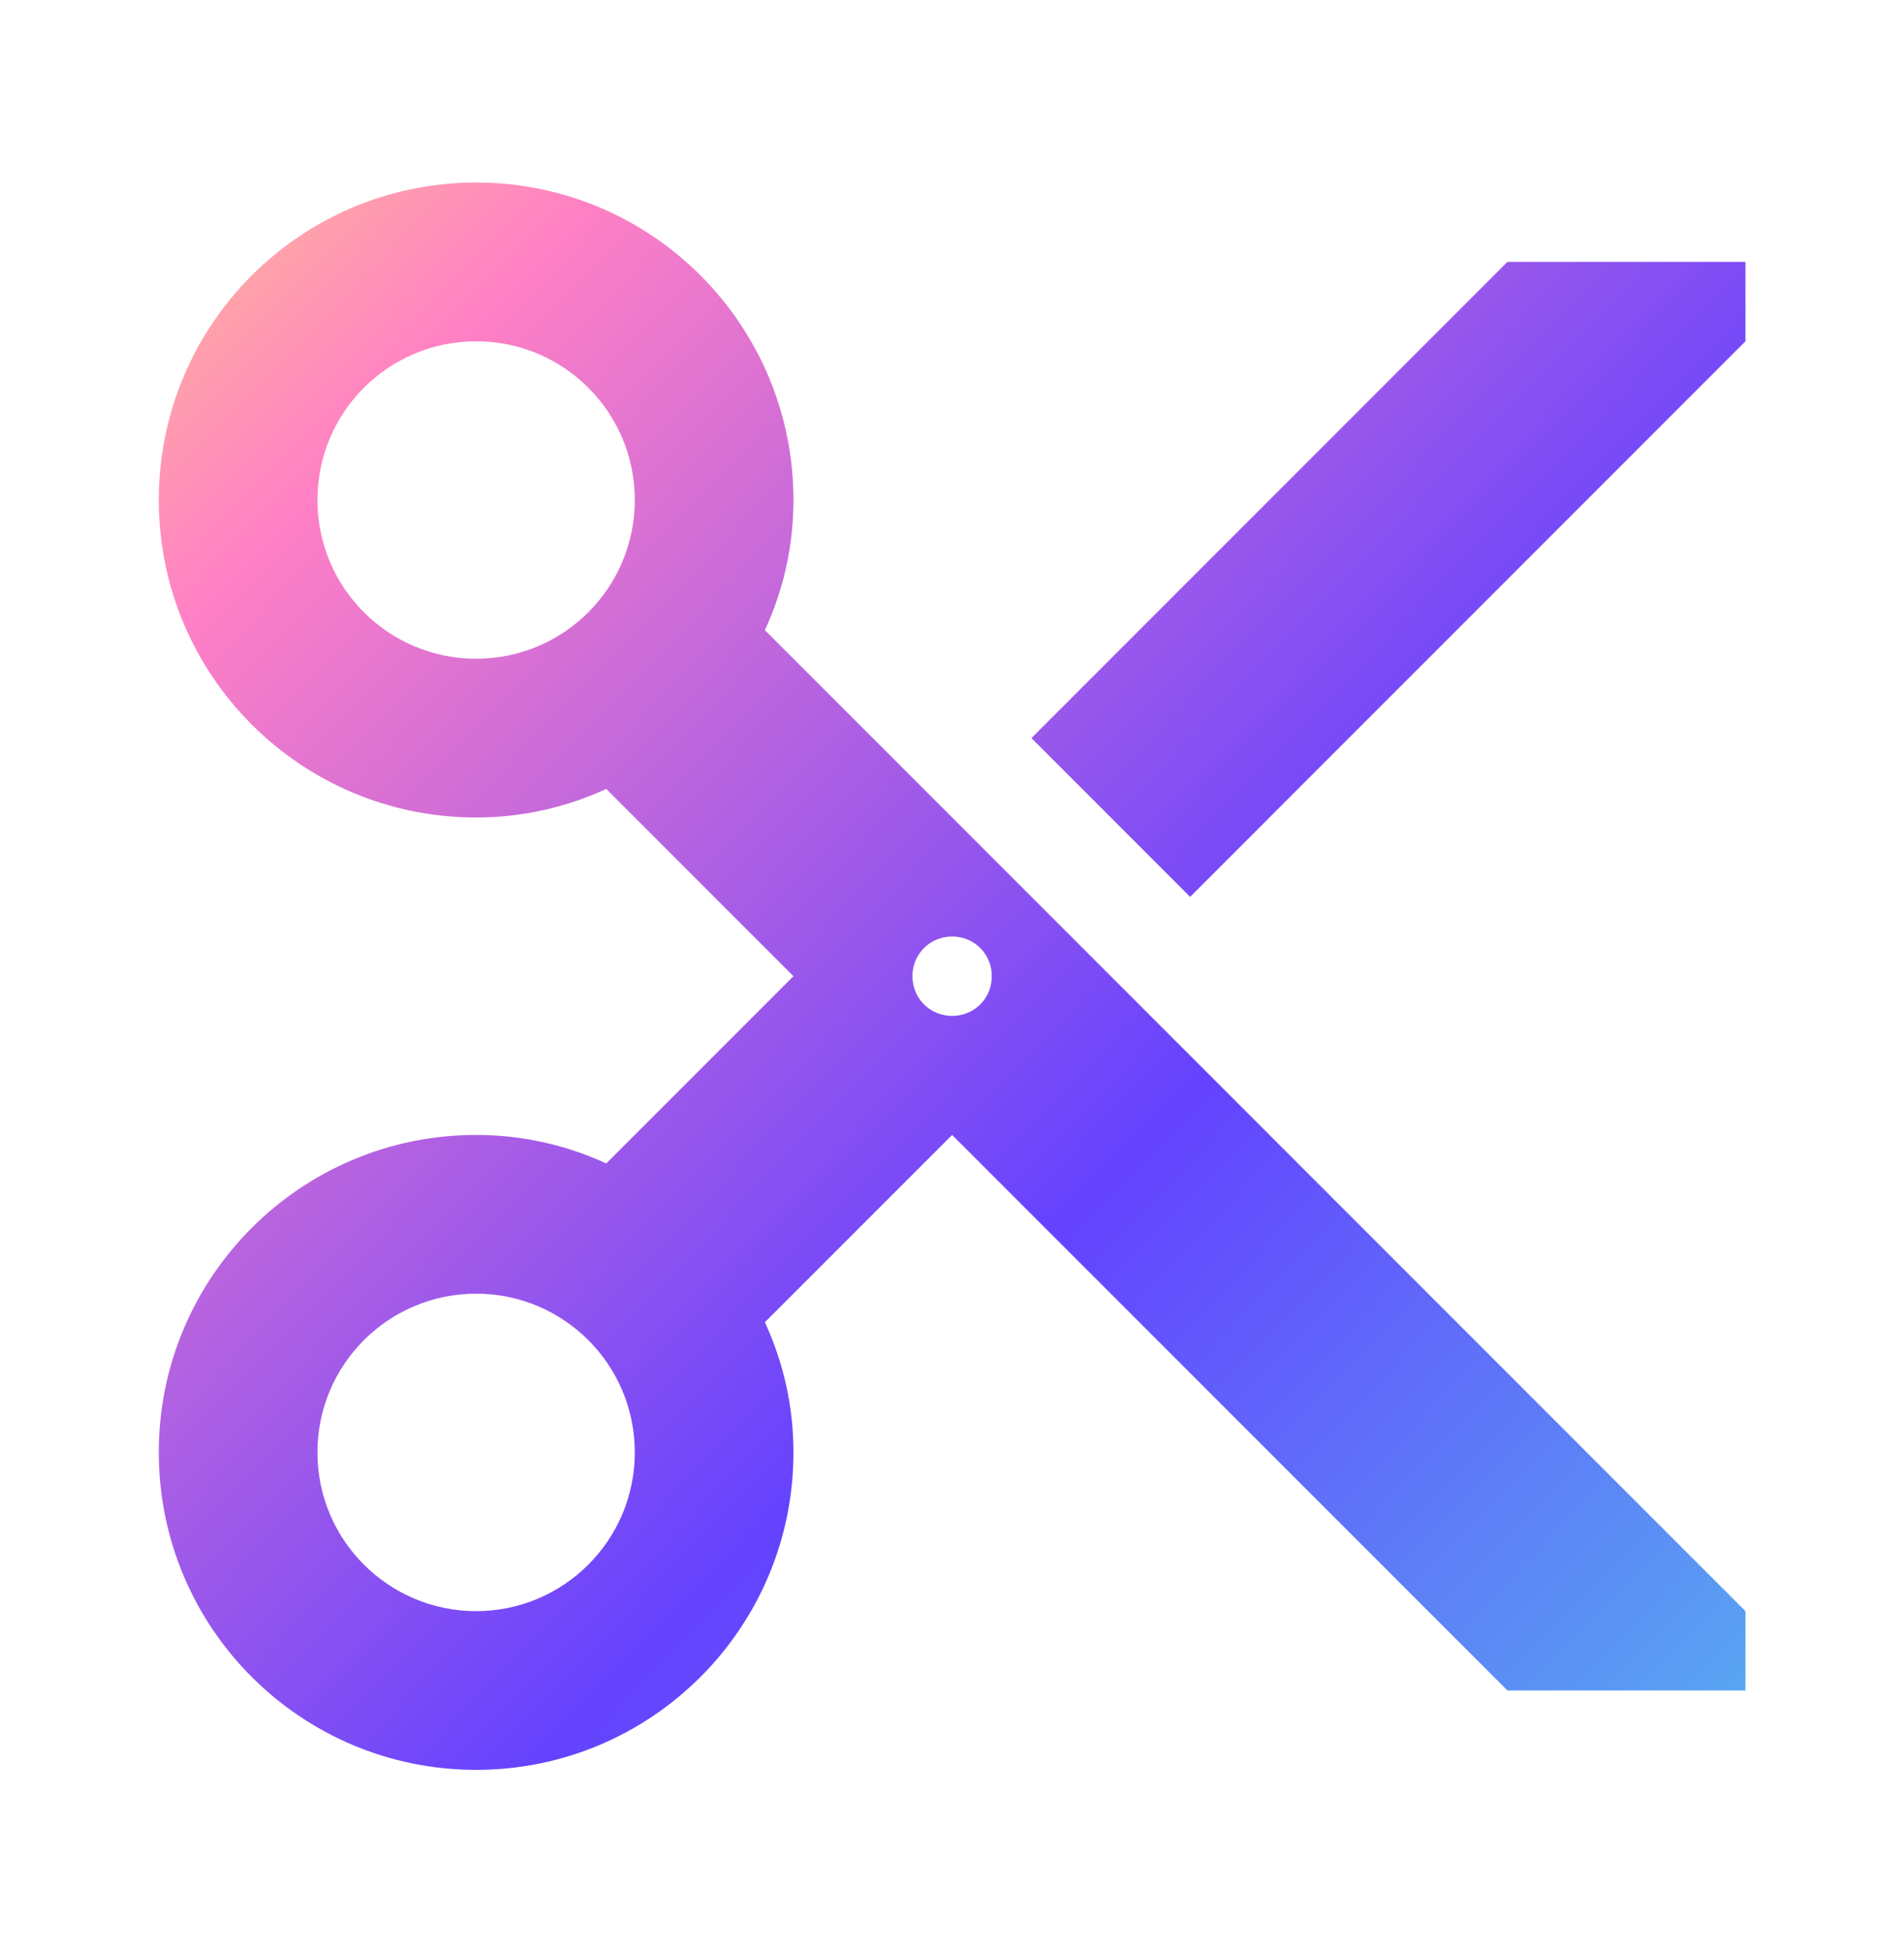 <svg width="40" height="41" viewBox="0 0 40 41" fill="none" xmlns="http://www.w3.org/2000/svg">
<g clip-path="url(#clip0_3305_6852)">
<path d="M16.069 13.233C16.453 12.4 16.669 11.483 16.669 10.5C16.669 6.817 13.686 3.833 10.003 3.833C6.319 3.833 3.336 6.817 3.336 10.5C3.336 14.184 6.319 17.167 10.003 17.167C10.986 17.167 11.903 16.95 12.736 16.567L16.669 20.5L12.736 24.433C11.903 24.05 10.986 23.834 10.003 23.834C6.319 23.834 3.336 26.817 3.336 30.5C3.336 34.184 6.319 37.167 10.003 37.167C13.686 37.167 16.669 34.184 16.669 30.5C16.669 29.517 16.453 28.6 16.069 27.767L20.003 23.834L31.669 35.5H36.669V33.834L16.069 13.233ZM10.003 13.834C8.169 13.834 6.669 12.35 6.669 10.5C6.669 8.65 8.169 7.167 10.003 7.167C11.836 7.167 13.336 8.65 13.336 10.5C13.336 12.35 11.836 13.834 10.003 13.834ZM10.003 33.834C8.169 33.834 6.669 32.35 6.669 30.5C6.669 28.65 8.169 27.167 10.003 27.167C11.836 27.167 13.336 28.65 13.336 30.5C13.336 32.35 11.836 33.834 10.003 33.834ZM20.003 21.334C19.536 21.334 19.169 20.967 19.169 20.5C19.169 20.034 19.536 19.667 20.003 19.667C20.469 19.667 20.836 20.034 20.836 20.5C20.836 20.967 20.469 21.334 20.003 21.334ZM31.669 5.5L21.669 15.5L25.003 18.834L36.669 7.167V5.5H31.669Z" fill="url(#paint0_linear_3305_6852)"/>
</g>
<defs>
<linearGradient id="paint0_linear_3305_6852" x1="-1.472" y1="0.308" x2="36.669" y2="37.167" gradientUnits="userSpaceOnUse">
<stop stop-color="#FFE870"/>
<stop offset="0.24" stop-color="#FF80C5"/>
<stop offset="0.656" stop-color="#6442FF"/>
<stop offset="1" stop-color="#58ABF1"/>
</linearGradient>
<clipPath id="clip0_3305_6852">
<rect width="40" height="40" fill="white" transform="translate(0 0.5)"/>
</clipPath>
</defs>
</svg>
